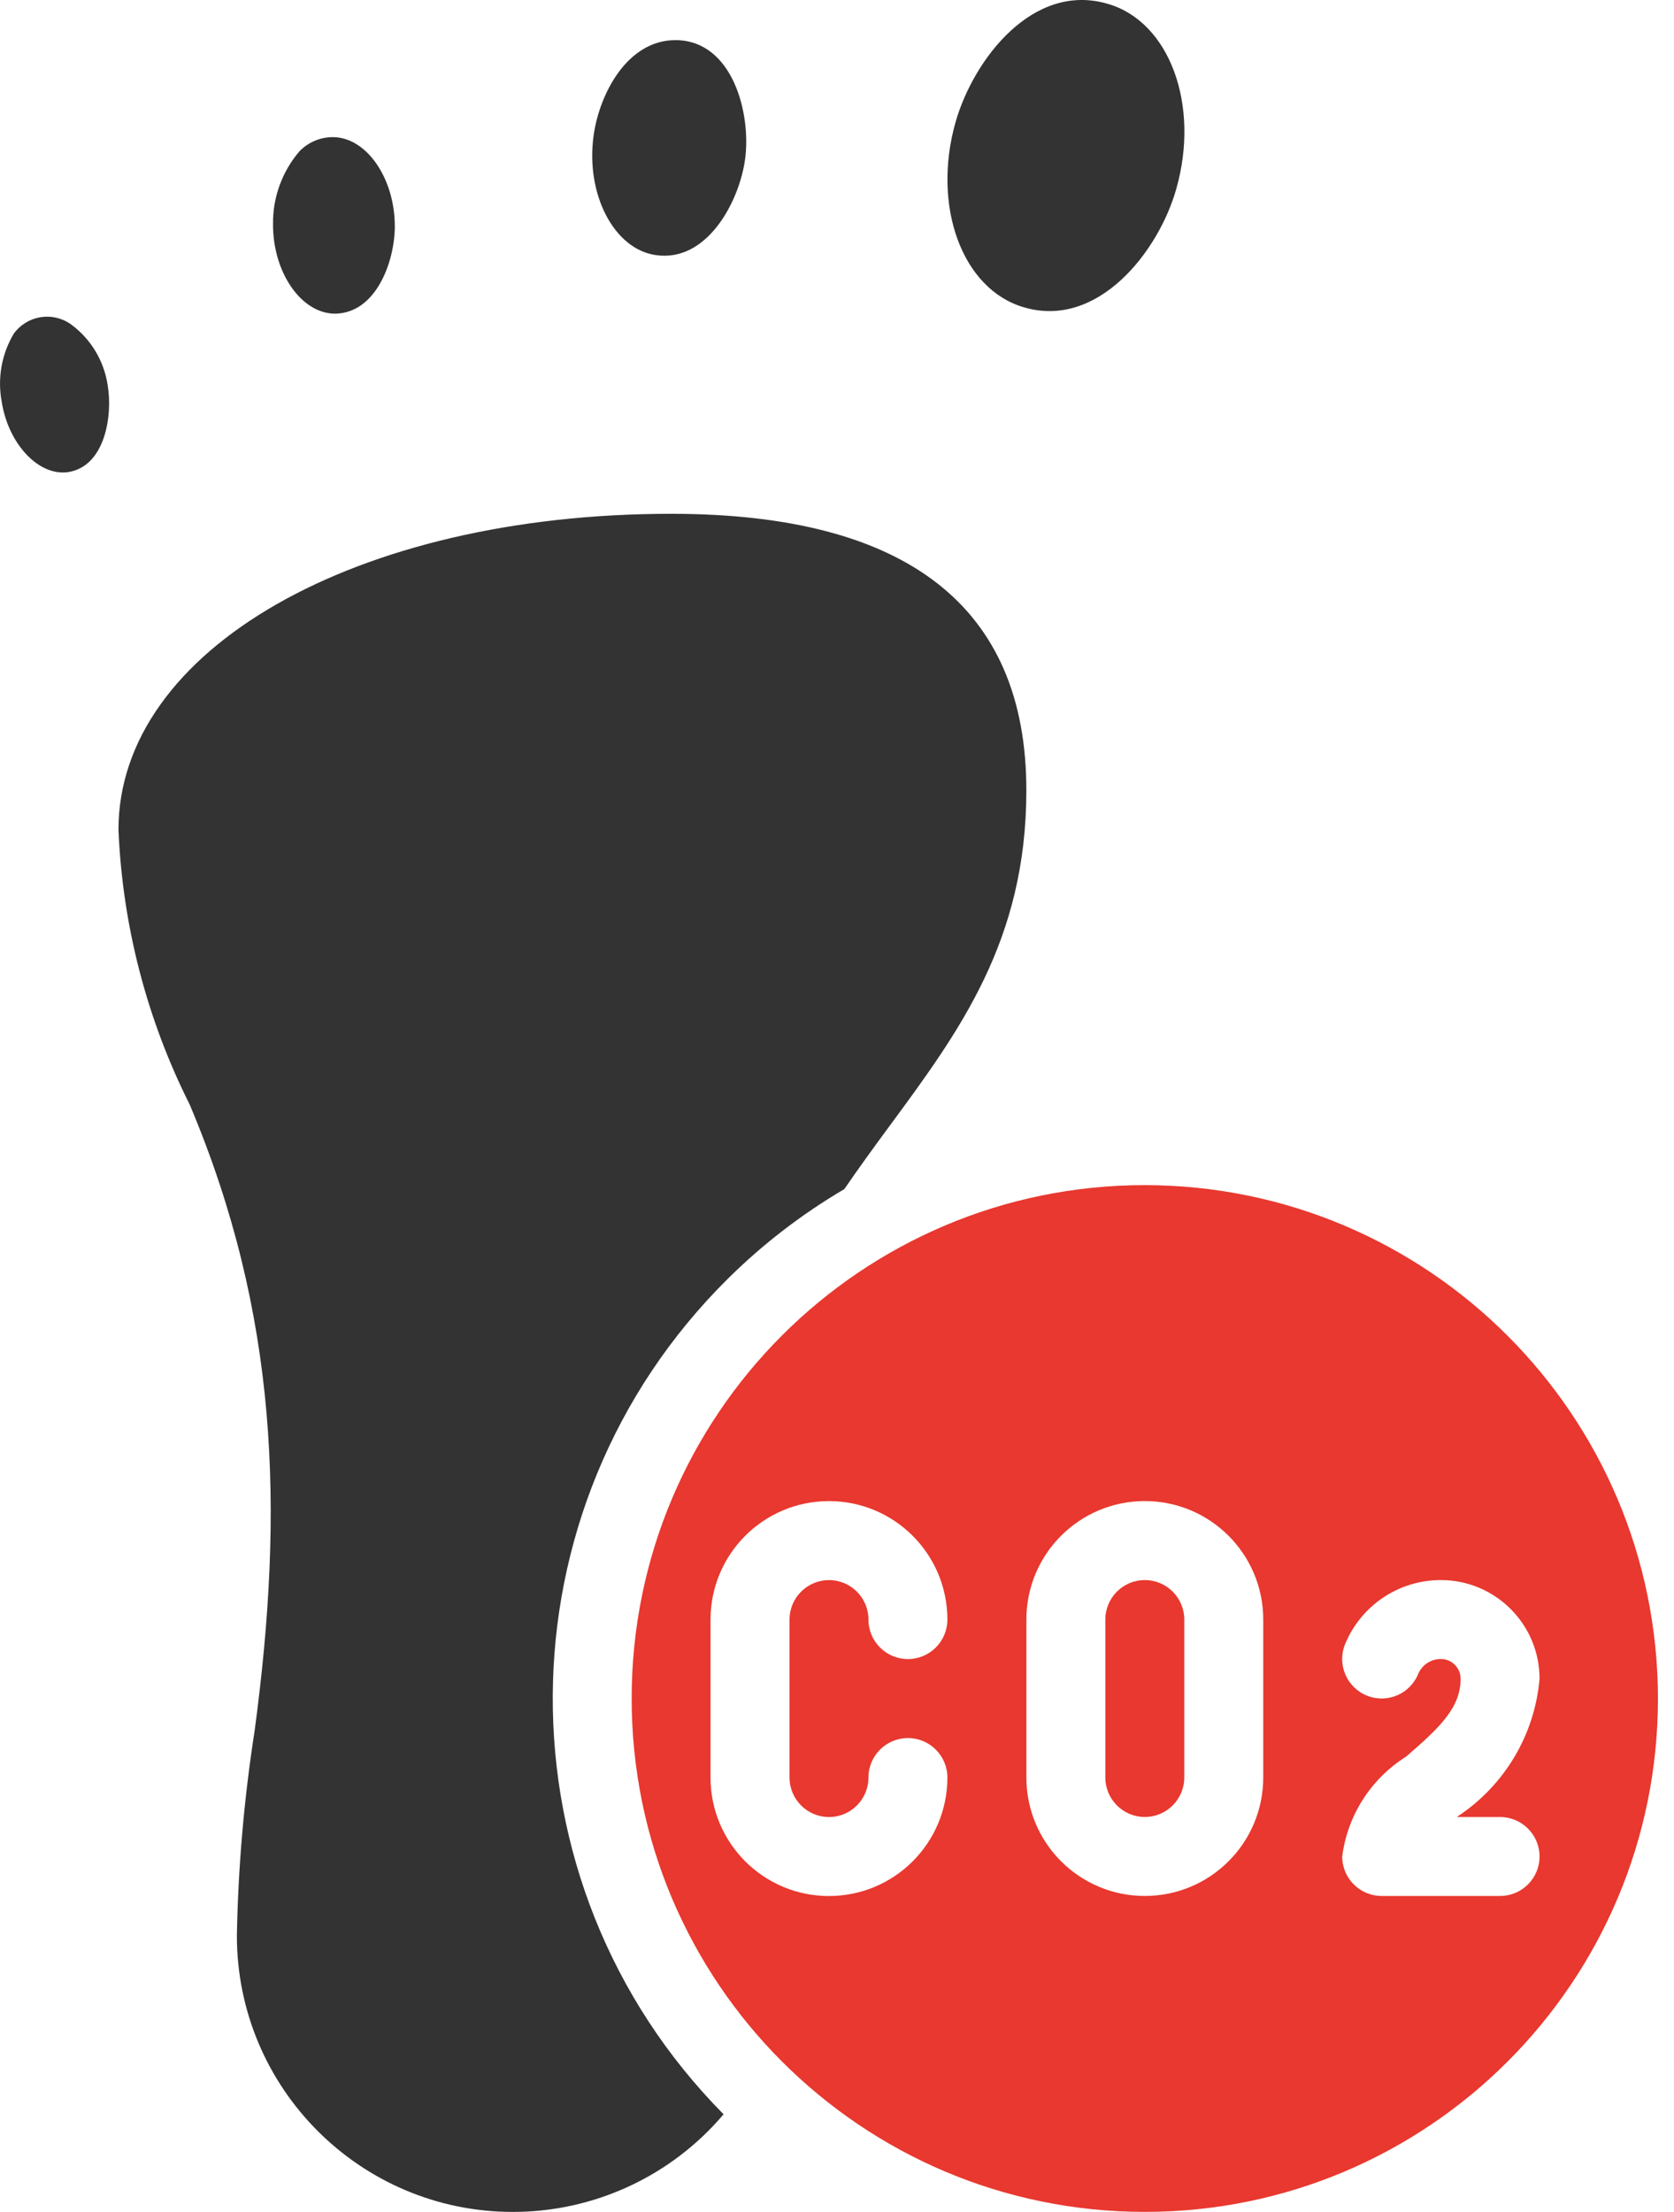 <svg width="53" height="70" viewBox="0 0 53 70" fill="none" xmlns="http://www.w3.org/2000/svg">
<g clip-path="url(#clip0_31_15)">
<path d="M35.084 0.125C32.71 -0.586 30.819 1.875 30.251 3.874C29.501 6.532 30.466 9.154 32.41 9.723C34.761 10.425 36.686 7.956 37.243 5.974C37.997 3.316 37.028 0.693 35.084 0.125Z" fill="#333333"/>
<path d="M36.246 37.505C27.272 37.505 19.999 44.78 19.999 53.752C19.999 62.724 27.273 69.999 36.246 69.999C45.218 69.999 52.492 62.724 52.492 53.752C52.482 44.783 45.213 37.515 36.246 37.505ZM26.247 57.503C26.937 57.503 27.496 56.943 27.496 56.253C27.496 55.563 28.056 55.004 28.745 55.004C29.435 55.004 29.995 55.563 29.995 56.253C29.995 58.324 28.316 60.003 26.245 60.003C24.174 60.003 22.496 58.324 22.496 56.253V51.255C22.496 49.184 24.174 47.505 26.245 47.505C28.316 47.505 29.995 49.184 29.995 51.255C29.995 51.944 29.435 52.504 28.745 52.504C28.056 52.504 27.496 51.944 27.496 51.255C27.496 50.565 26.937 50.005 26.247 50.005C25.557 50.005 24.997 50.565 24.997 51.255V56.253C24.997 56.943 25.557 57.503 26.247 57.503ZM39.995 56.252C39.995 58.323 38.316 60.001 36.246 60.001C34.175 60.001 32.496 58.323 32.496 56.252V51.253C32.496 49.182 34.175 47.504 36.246 47.504C38.316 47.504 39.995 49.182 39.995 51.253V56.252ZM48.743 53.128C48.591 54.899 47.636 56.502 46.152 57.482L46.13 57.503H47.494C48.183 57.503 48.743 58.062 48.743 58.752C48.743 59.442 48.183 60.001 47.494 60.001H43.744C43.054 60.001 42.495 59.442 42.495 58.752C42.663 57.448 43.406 56.29 44.519 55.591C45.593 54.666 46.244 54.037 46.244 53.128C46.244 52.782 45.965 52.502 45.619 52.502C45.314 52.501 45.038 52.677 44.91 52.952C44.661 53.597 43.938 53.917 43.295 53.668C42.65 53.419 42.33 52.696 42.578 52.053C43.079 50.814 44.282 50.002 45.619 50.004C47.344 50.004 48.743 51.403 48.743 53.128Z" fill="#E8382F"/>
<path d="M36.246 50.004C35.556 50.004 34.996 50.563 34.996 51.253V56.252C34.996 56.942 35.556 57.501 36.246 57.501C36.935 57.501 37.495 56.942 37.495 56.252V51.253C37.495 50.563 36.935 50.004 36.246 50.004Z" fill="#E8382F"/>
<path d="M2.242 10.261C1.659 9.849 0.855 9.983 0.436 10.56C0.05 11.207 -0.085 11.973 0.054 12.714C0.267 14.063 1.233 15.079 2.162 14.94C3.333 14.753 3.568 13.145 3.411 12.204C3.298 11.425 2.878 10.725 2.242 10.261Z" fill="#333333"/>
<path d="M21.248 16.26C11.274 16.26 3.751 20.558 3.751 26.259C3.877 29.286 4.647 32.252 6.008 34.96C8.805 41.59 9.007 47.737 8.061 54.778C7.727 56.921 7.54 59.084 7.5 61.252C7.496 66.079 11.405 69.996 16.232 70C18.804 70.003 21.247 68.872 22.909 66.91C15.645 59.571 15.706 47.731 23.045 40.467C24.151 39.372 25.39 38.419 26.732 37.631C27.184 36.971 27.656 36.323 28.136 35.671C30.378 32.632 32.495 29.771 32.495 25.008C32.495 19.202 28.71 16.26 21.247 16.26H21.248Z" fill="#333333"/>
<path d="M21.398 1.27C19.857 1.262 18.972 2.979 18.792 4.304C18.542 6.15 19.439 7.877 20.752 8.071C22.383 8.322 23.407 6.381 23.59 5.04C23.786 3.606 23.205 1.286 21.398 1.27Z" fill="#333333"/>
<path d="M10.585 9.927C11.919 9.927 12.5 8.253 12.5 7.163C12.5 5.646 11.61 4.354 10.555 4.34C10.148 4.335 9.759 4.499 9.477 4.792C8.931 5.432 8.634 6.25 8.644 7.09C8.637 8.612 9.526 9.907 10.585 9.926V9.927Z" fill="#333333"/>
</g>
<defs>
<clipPath id="clip0_31_15">
<rect width="52.492" height="70" fill="white"/>
</clipPath>
</defs>
</svg>
